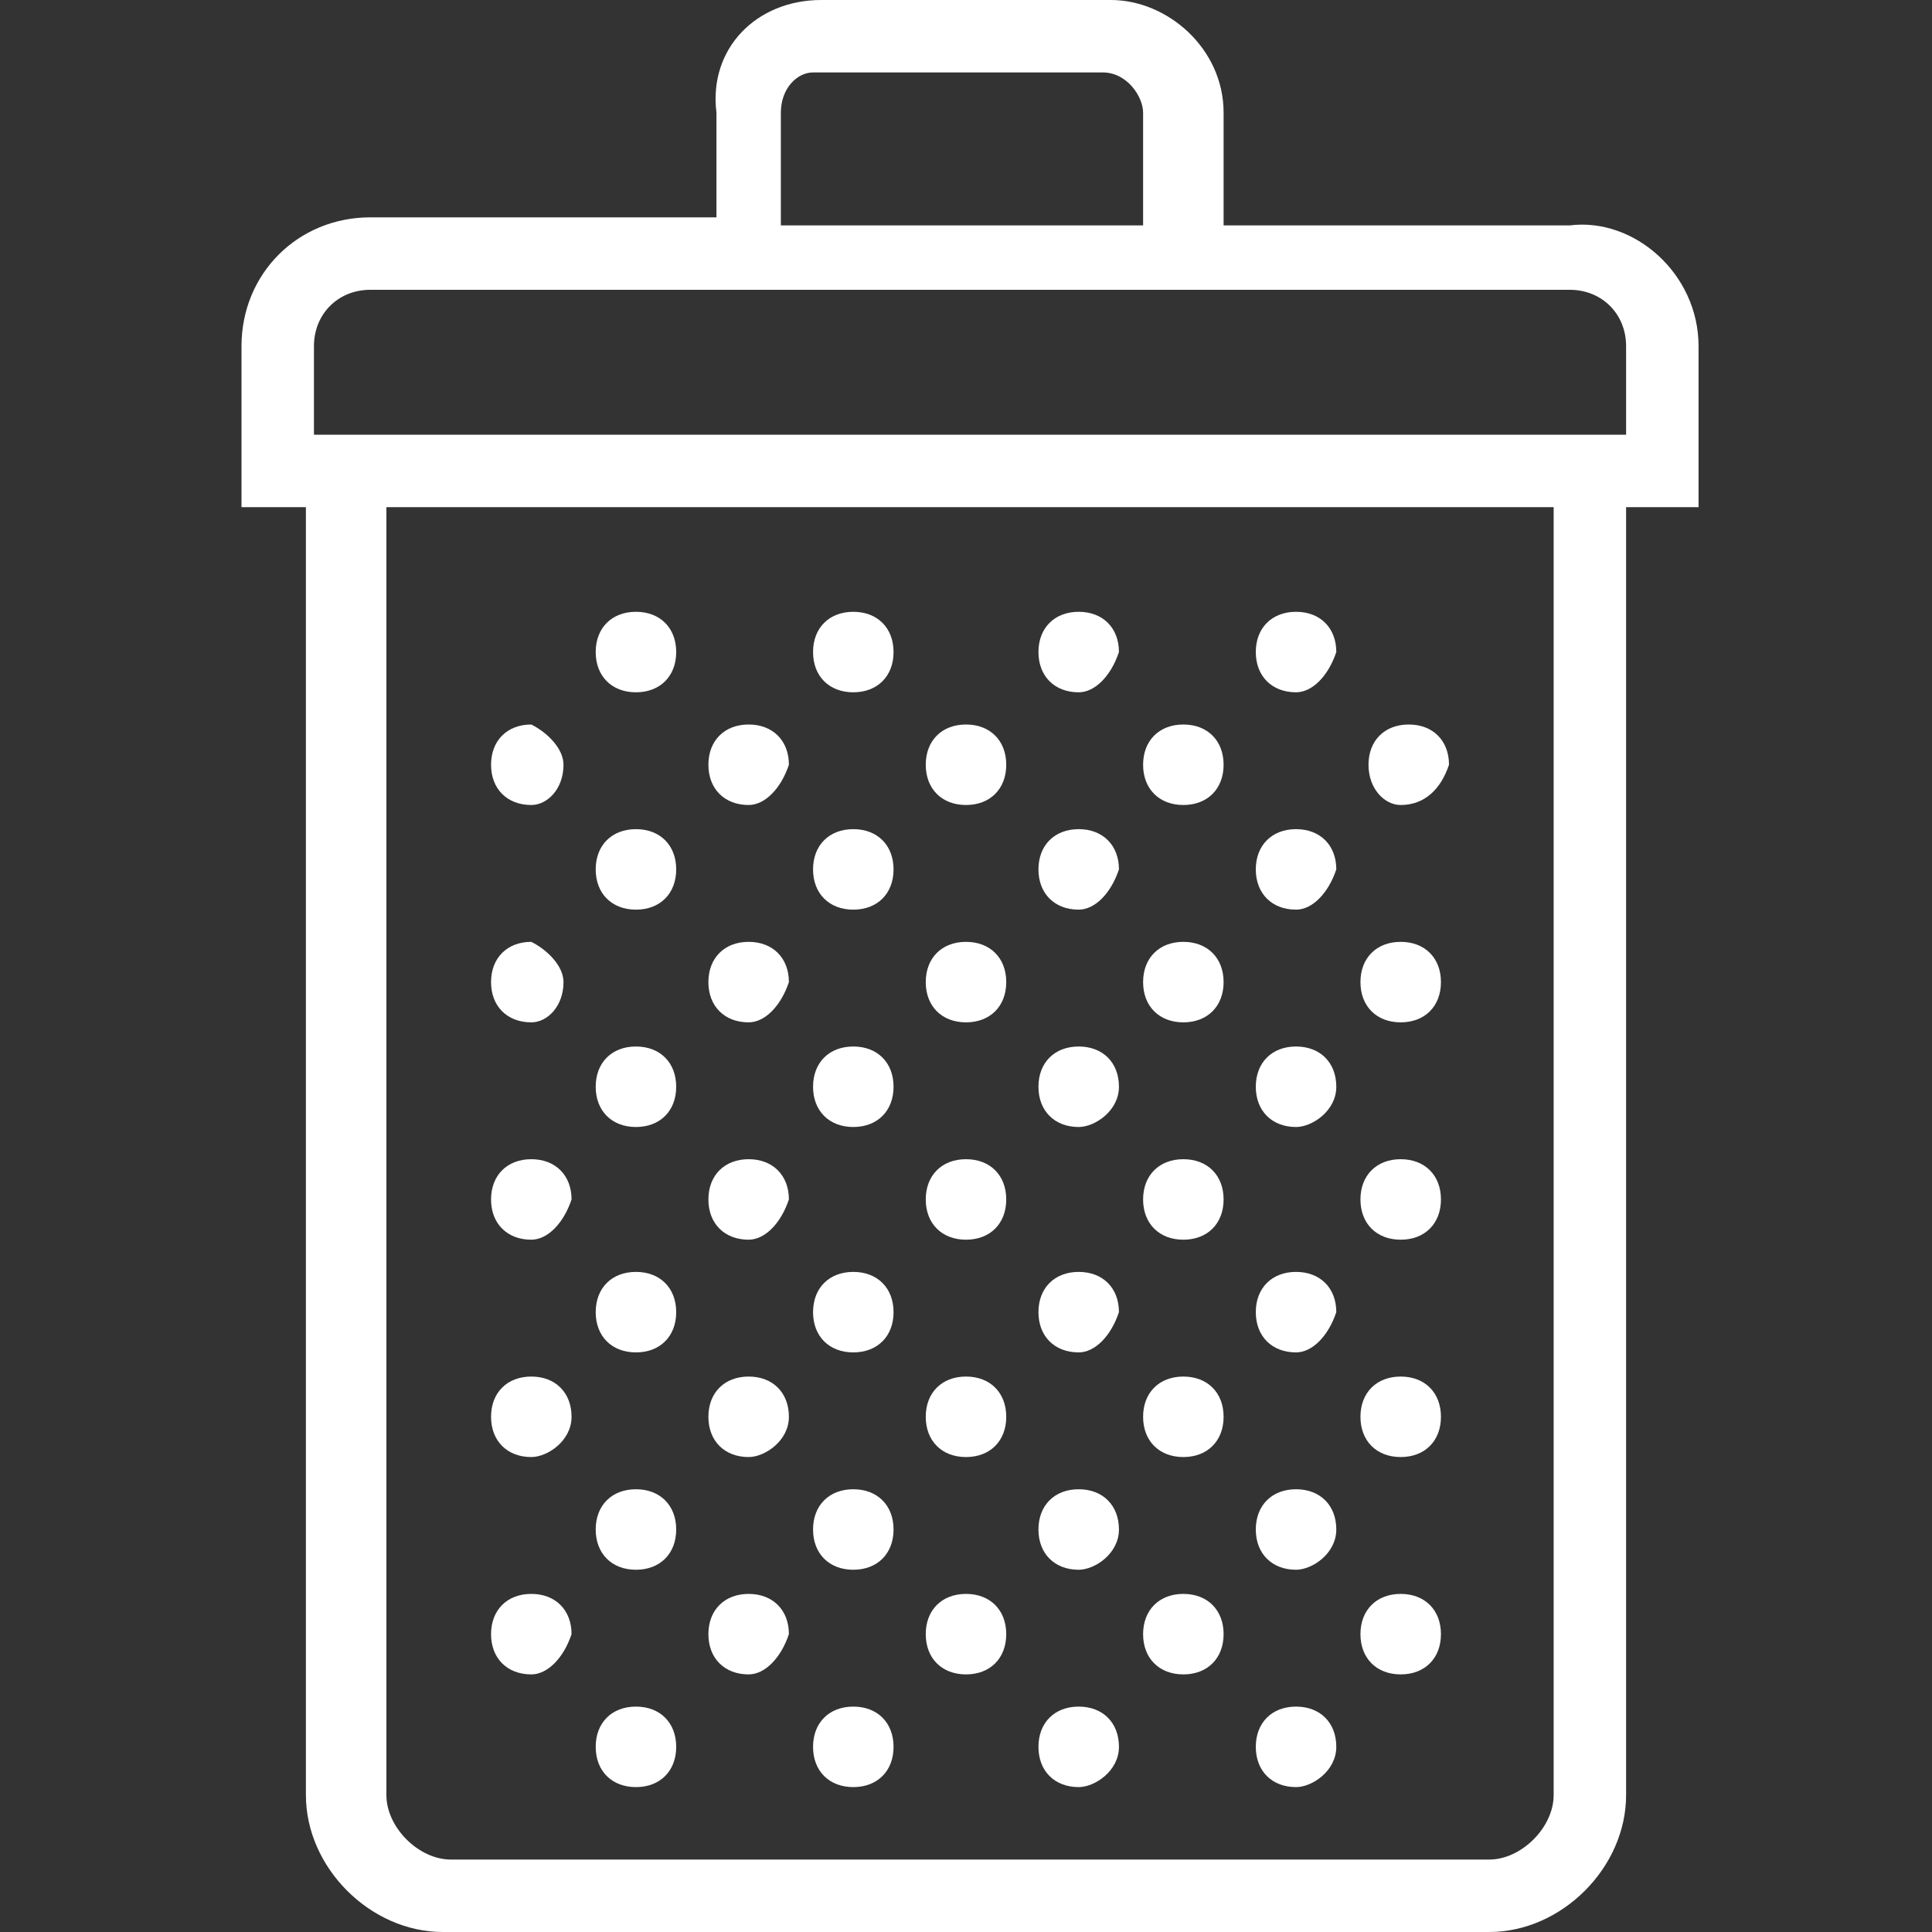 <?xml version="1.0" encoding="utf-8"?>
<!-- Generator: Adobe Illustrator 23.0.1, SVG Export Plug-In . SVG Version: 6.00 Build 0)  -->
<svg version="1.1" id="Layer_1" xmlns="http://www.w3.org/2000/svg" xmlns:xlink="http://www.w3.org/1999/xlink" x="0px" y="0px"
	 viewBox="0 0 24 24" style="enable-background:new 0 0 24 24;" xml:space="preserve">
<rect x="0" y="0" width="24" height="24" fill="#333333" stroke="none"/>
<style type="text/css">
	.st0{fill-rule:evenodd;clip-rule:evenodd;fill:#FFFFFF;}
</style>
<path id="path-1_1_" class="st0" d="M21.1,4.3L21.1,4.3l0,2h-0.9v16c0,0.9-0.8,1.7-1.7,1.7H5.5c-0.9,0-1.7-0.8-1.7-1.7v-16H3v-2
	c0-0.9,0.7-1.6,1.6-1.6h4.3V1.4C8.8,0.6,9.4,0,10.2,0h3.6c0.7,0,1.4,0.6,1.4,1.4v1.4h4.3C20.3,2.7,21.1,3.4,21.1,4.3z M9.7,1.4v1.4
	h4.5V1.4c0-0.2-0.2-0.5-0.5-0.5h-3.6C9.9,0.9,9.7,1.1,9.7,1.4z M19.3,22.3v-16H4.8v16c0,0.4,0.4,0.8,0.8,0.8h12.9
	C18.9,23.1,19.3,22.7,19.3,22.3z M20.2,5.4V4.3c0-0.4-0.3-0.7-0.7-0.7h-4.3H8.8H4.6c-0.4,0-0.7,0.3-0.7,0.7v1.1H20.2z M6.6,10
	c-0.3,0-0.5-0.2-0.5-0.5c0-0.3,0.2-0.5,0.5-0.5C6.8,9.1,7,9.3,7,9.5C7,9.8,6.8,10,6.6,10z M6.6,12.7c-0.3,0-0.5-0.2-0.5-0.5
	c0-0.3,0.2-0.5,0.5-0.5C6.8,11.8,7,12,7,12.2C7,12.5,6.8,12.7,6.6,12.7z M7.9,8.6c-0.3,0-0.5-0.2-0.5-0.5c0-0.3,0.2-0.5,0.5-0.5
	c0.3,0,0.5,0.2,0.5,0.5C8.4,8.4,8.2,8.6,7.9,8.6z M10.6,8.6c-0.3,0-0.5-0.2-0.5-0.5c0-0.3,0.2-0.5,0.5-0.5s0.5,0.2,0.5,0.5
	C11.1,8.4,10.9,8.6,10.6,8.6z M7.9,11.3c-0.3,0-0.5-0.2-0.5-0.5c0-0.3,0.2-0.5,0.5-0.5c0.3,0,0.5,0.2,0.5,0.5
	C8.4,11.1,8.2,11.3,7.9,11.3z M10.6,11.3c-0.3,0-0.5-0.2-0.5-0.5c0-0.3,0.2-0.5,0.5-0.5s0.5,0.2,0.5,0.5
	C11.1,11.1,10.9,11.3,10.6,11.3z M9.3,10C9,10,8.8,9.8,8.8,9.5c0-0.3,0.2-0.5,0.5-0.5c0.3,0,0.5,0.2,0.5,0.5C9.7,9.8,9.5,10,9.3,10z
	 M12,10c-0.3,0-0.5-0.2-0.5-0.5c0-0.3,0.2-0.5,0.5-0.5c0.3,0,0.5,0.2,0.5,0.5C12.5,9.8,12.3,10,12,10z M9.3,12.7
	c-0.3,0-0.5-0.2-0.5-0.5c0-0.3,0.2-0.5,0.5-0.5c0.3,0,0.5,0.2,0.5,0.5C9.7,12.5,9.5,12.7,9.3,12.7z M12,12.7c-0.3,0-0.5-0.2-0.5-0.5
	c0-0.3,0.2-0.5,0.5-0.5c0.3,0,0.5,0.2,0.5,0.5C12.5,12.5,12.3,12.7,12,12.7z M13.4,8.6c-0.3,0-0.5-0.2-0.5-0.5
	c0-0.3,0.2-0.5,0.5-0.5s0.5,0.2,0.5,0.5C13.8,8.4,13.6,8.6,13.4,8.6z M16.1,8.6c-0.3,0-0.5-0.2-0.5-0.5c0-0.3,0.2-0.5,0.5-0.5
	c0.3,0,0.5,0.2,0.5,0.5C16.5,8.4,16.3,8.6,16.1,8.6z M13.4,11.3c-0.3,0-0.5-0.2-0.5-0.5c0-0.3,0.2-0.5,0.5-0.5s0.5,0.2,0.5,0.5
	C13.8,11.1,13.6,11.3,13.4,11.3z M16.1,11.3c-0.3,0-0.5-0.2-0.5-0.5c0-0.3,0.2-0.5,0.5-0.5c0.3,0,0.5,0.2,0.5,0.5
	C16.5,11.1,16.3,11.3,16.1,11.3z M14.7,10c-0.3,0-0.5-0.2-0.5-0.5c0-0.3,0.2-0.5,0.5-0.5c0.3,0,0.5,0.2,0.5,0.5
	C15.2,9.8,15,10,14.7,10z M17.4,10C17.2,10,17,9.8,17,9.5c0-0.3,0.2-0.5,0.5-0.5c0.3,0,0.5,0.2,0.5,0.5C17.9,9.8,17.7,10,17.4,10z
	 M14.7,12.7c-0.3,0-0.5-0.2-0.5-0.5c0-0.3,0.2-0.5,0.5-0.5c0.3,0,0.5,0.2,0.5,0.5C15.2,12.5,15,12.7,14.7,12.7z M17.4,12.7
	c-0.3,0-0.5-0.2-0.5-0.5c0-0.3,0.2-0.5,0.5-0.5c0.3,0,0.5,0.2,0.5,0.5C17.9,12.5,17.7,12.7,17.4,12.7z M6.6,15.4
	c-0.3,0-0.5-0.2-0.5-0.5c0-0.3,0.2-0.5,0.5-0.5c0.3,0,0.5,0.2,0.5,0.5C7,15.2,6.8,15.4,6.6,15.4z M6.6,18.1c-0.3,0-0.5-0.2-0.5-0.5
	s0.2-0.5,0.5-0.5c0.3,0,0.5,0.2,0.5,0.5S6.8,18.1,6.6,18.1z M7.9,14c-0.3,0-0.5-0.2-0.5-0.5s0.2-0.5,0.5-0.5c0.3,0,0.5,0.2,0.5,0.5
	S8.2,14,7.9,14z M10.6,14c-0.3,0-0.5-0.2-0.5-0.5s0.2-0.5,0.5-0.5s0.5,0.2,0.5,0.5S10.9,14,10.6,14z M7.9,16.8
	c-0.3,0-0.5-0.2-0.5-0.5c0-0.3,0.2-0.5,0.5-0.5c0.3,0,0.5,0.2,0.5,0.5C8.4,16.6,8.2,16.8,7.9,16.8z M10.6,16.8
	c-0.3,0-0.5-0.2-0.5-0.5c0-0.3,0.2-0.5,0.5-0.5s0.5,0.2,0.5,0.5C11.1,16.6,10.9,16.8,10.6,16.8z M9.3,15.4c-0.3,0-0.5-0.2-0.5-0.5
	c0-0.3,0.2-0.5,0.5-0.5c0.3,0,0.5,0.2,0.5,0.5C9.7,15.2,9.5,15.4,9.3,15.4z M12,15.4c-0.3,0-0.5-0.2-0.5-0.5c0-0.3,0.2-0.5,0.5-0.5
	c0.3,0,0.5,0.2,0.5,0.5C12.5,15.2,12.3,15.4,12,15.4z M9.3,18.1c-0.3,0-0.5-0.2-0.5-0.5s0.2-0.5,0.5-0.5c0.3,0,0.5,0.2,0.5,0.5
	S9.5,18.1,9.3,18.1z M12,18.1c-0.3,0-0.5-0.2-0.5-0.5s0.2-0.5,0.5-0.5c0.3,0,0.5,0.2,0.5,0.5S12.3,18.1,12,18.1z M13.4,14
	c-0.3,0-0.5-0.2-0.5-0.5s0.2-0.5,0.5-0.5s0.5,0.2,0.5,0.5S13.6,14,13.4,14z M16.1,14c-0.3,0-0.5-0.2-0.5-0.5s0.2-0.5,0.5-0.5
	c0.3,0,0.5,0.2,0.5,0.5S16.3,14,16.1,14z M13.4,16.8c-0.3,0-0.5-0.2-0.5-0.5c0-0.3,0.2-0.5,0.5-0.5s0.5,0.2,0.5,0.5
	C13.8,16.6,13.6,16.8,13.4,16.8z M16.1,16.8c-0.3,0-0.5-0.2-0.5-0.5c0-0.3,0.2-0.5,0.5-0.5c0.3,0,0.5,0.2,0.5,0.5
	C16.5,16.6,16.3,16.8,16.1,16.8z M14.7,15.4c-0.3,0-0.5-0.2-0.5-0.5c0-0.3,0.2-0.5,0.5-0.5c0.3,0,0.5,0.2,0.5,0.5
	C15.2,15.2,15,15.4,14.7,15.4z M17.4,15.4c-0.3,0-0.5-0.2-0.5-0.5c0-0.3,0.2-0.5,0.5-0.5c0.3,0,0.5,0.2,0.5,0.5
	C17.9,15.2,17.7,15.4,17.4,15.4z M14.7,18.1c-0.3,0-0.5-0.2-0.5-0.5s0.2-0.5,0.5-0.5c0.3,0,0.5,0.2,0.5,0.5S15,18.1,14.7,18.1z
	 M17.4,18.1c-0.3,0-0.5-0.2-0.5-0.5s0.2-0.5,0.5-0.5c0.3,0,0.5,0.2,0.5,0.5S17.7,18.1,17.4,18.1z M6.6,20.8c-0.3,0-0.5-0.2-0.5-0.5
	c0-0.3,0.2-0.5,0.5-0.5c0.3,0,0.5,0.2,0.5,0.5C7,20.6,6.8,20.8,6.6,20.8z M7.9,19.5c-0.3,0-0.5-0.2-0.5-0.5s0.2-0.5,0.5-0.5
	c0.3,0,0.5,0.2,0.5,0.5S8.2,19.5,7.9,19.5z M10.6,19.5c-0.3,0-0.5-0.2-0.5-0.5s0.2-0.5,0.5-0.5s0.5,0.2,0.5,0.5S10.9,19.5,10.6,19.5
	z M7.9,22.2c-0.3,0-0.5-0.2-0.5-0.5s0.2-0.5,0.5-0.5c0.3,0,0.5,0.2,0.5,0.5S8.2,22.2,7.9,22.2z M10.6,22.2c-0.3,0-0.5-0.2-0.5-0.5
	s0.2-0.5,0.5-0.5s0.5,0.2,0.5,0.5S10.9,22.2,10.6,22.2z M9.3,20.8c-0.3,0-0.5-0.2-0.5-0.5c0-0.3,0.2-0.5,0.5-0.5
	c0.3,0,0.5,0.2,0.5,0.5C9.7,20.6,9.5,20.8,9.3,20.8z M12,20.8c-0.3,0-0.5-0.2-0.5-0.5c0-0.3,0.2-0.5,0.5-0.5c0.3,0,0.5,0.2,0.5,0.5
	C12.5,20.6,12.3,20.8,12,20.8z M13.4,19.5c-0.3,0-0.5-0.2-0.5-0.5s0.2-0.5,0.5-0.5s0.5,0.2,0.5,0.5S13.6,19.5,13.4,19.5z M16.1,19.5
	c-0.3,0-0.5-0.2-0.5-0.5s0.2-0.5,0.5-0.5c0.3,0,0.5,0.2,0.5,0.5S16.3,19.5,16.1,19.5z M13.4,22.2c-0.3,0-0.5-0.2-0.5-0.5
	s0.2-0.5,0.5-0.5s0.5,0.2,0.5,0.5S13.6,22.2,13.4,22.2z M16.1,22.2c-0.3,0-0.5-0.2-0.5-0.5s0.2-0.5,0.5-0.5c0.3,0,0.5,0.2,0.5,0.5
	S16.3,22.2,16.1,22.2z M14.7,20.8c-0.3,0-0.5-0.2-0.5-0.5c0-0.3,0.2-0.5,0.5-0.5c0.3,0,0.5,0.2,0.5,0.5C15.2,20.6,15,20.8,14.7,20.8
	z M17.4,20.8c-0.3,0-0.5-0.2-0.5-0.5c0-0.3,0.2-0.5,0.5-0.5c0.3,0,0.5,0.2,0.5,0.5C17.9,20.6,17.7,20.8,17.4,20.8z"/>
</svg>
